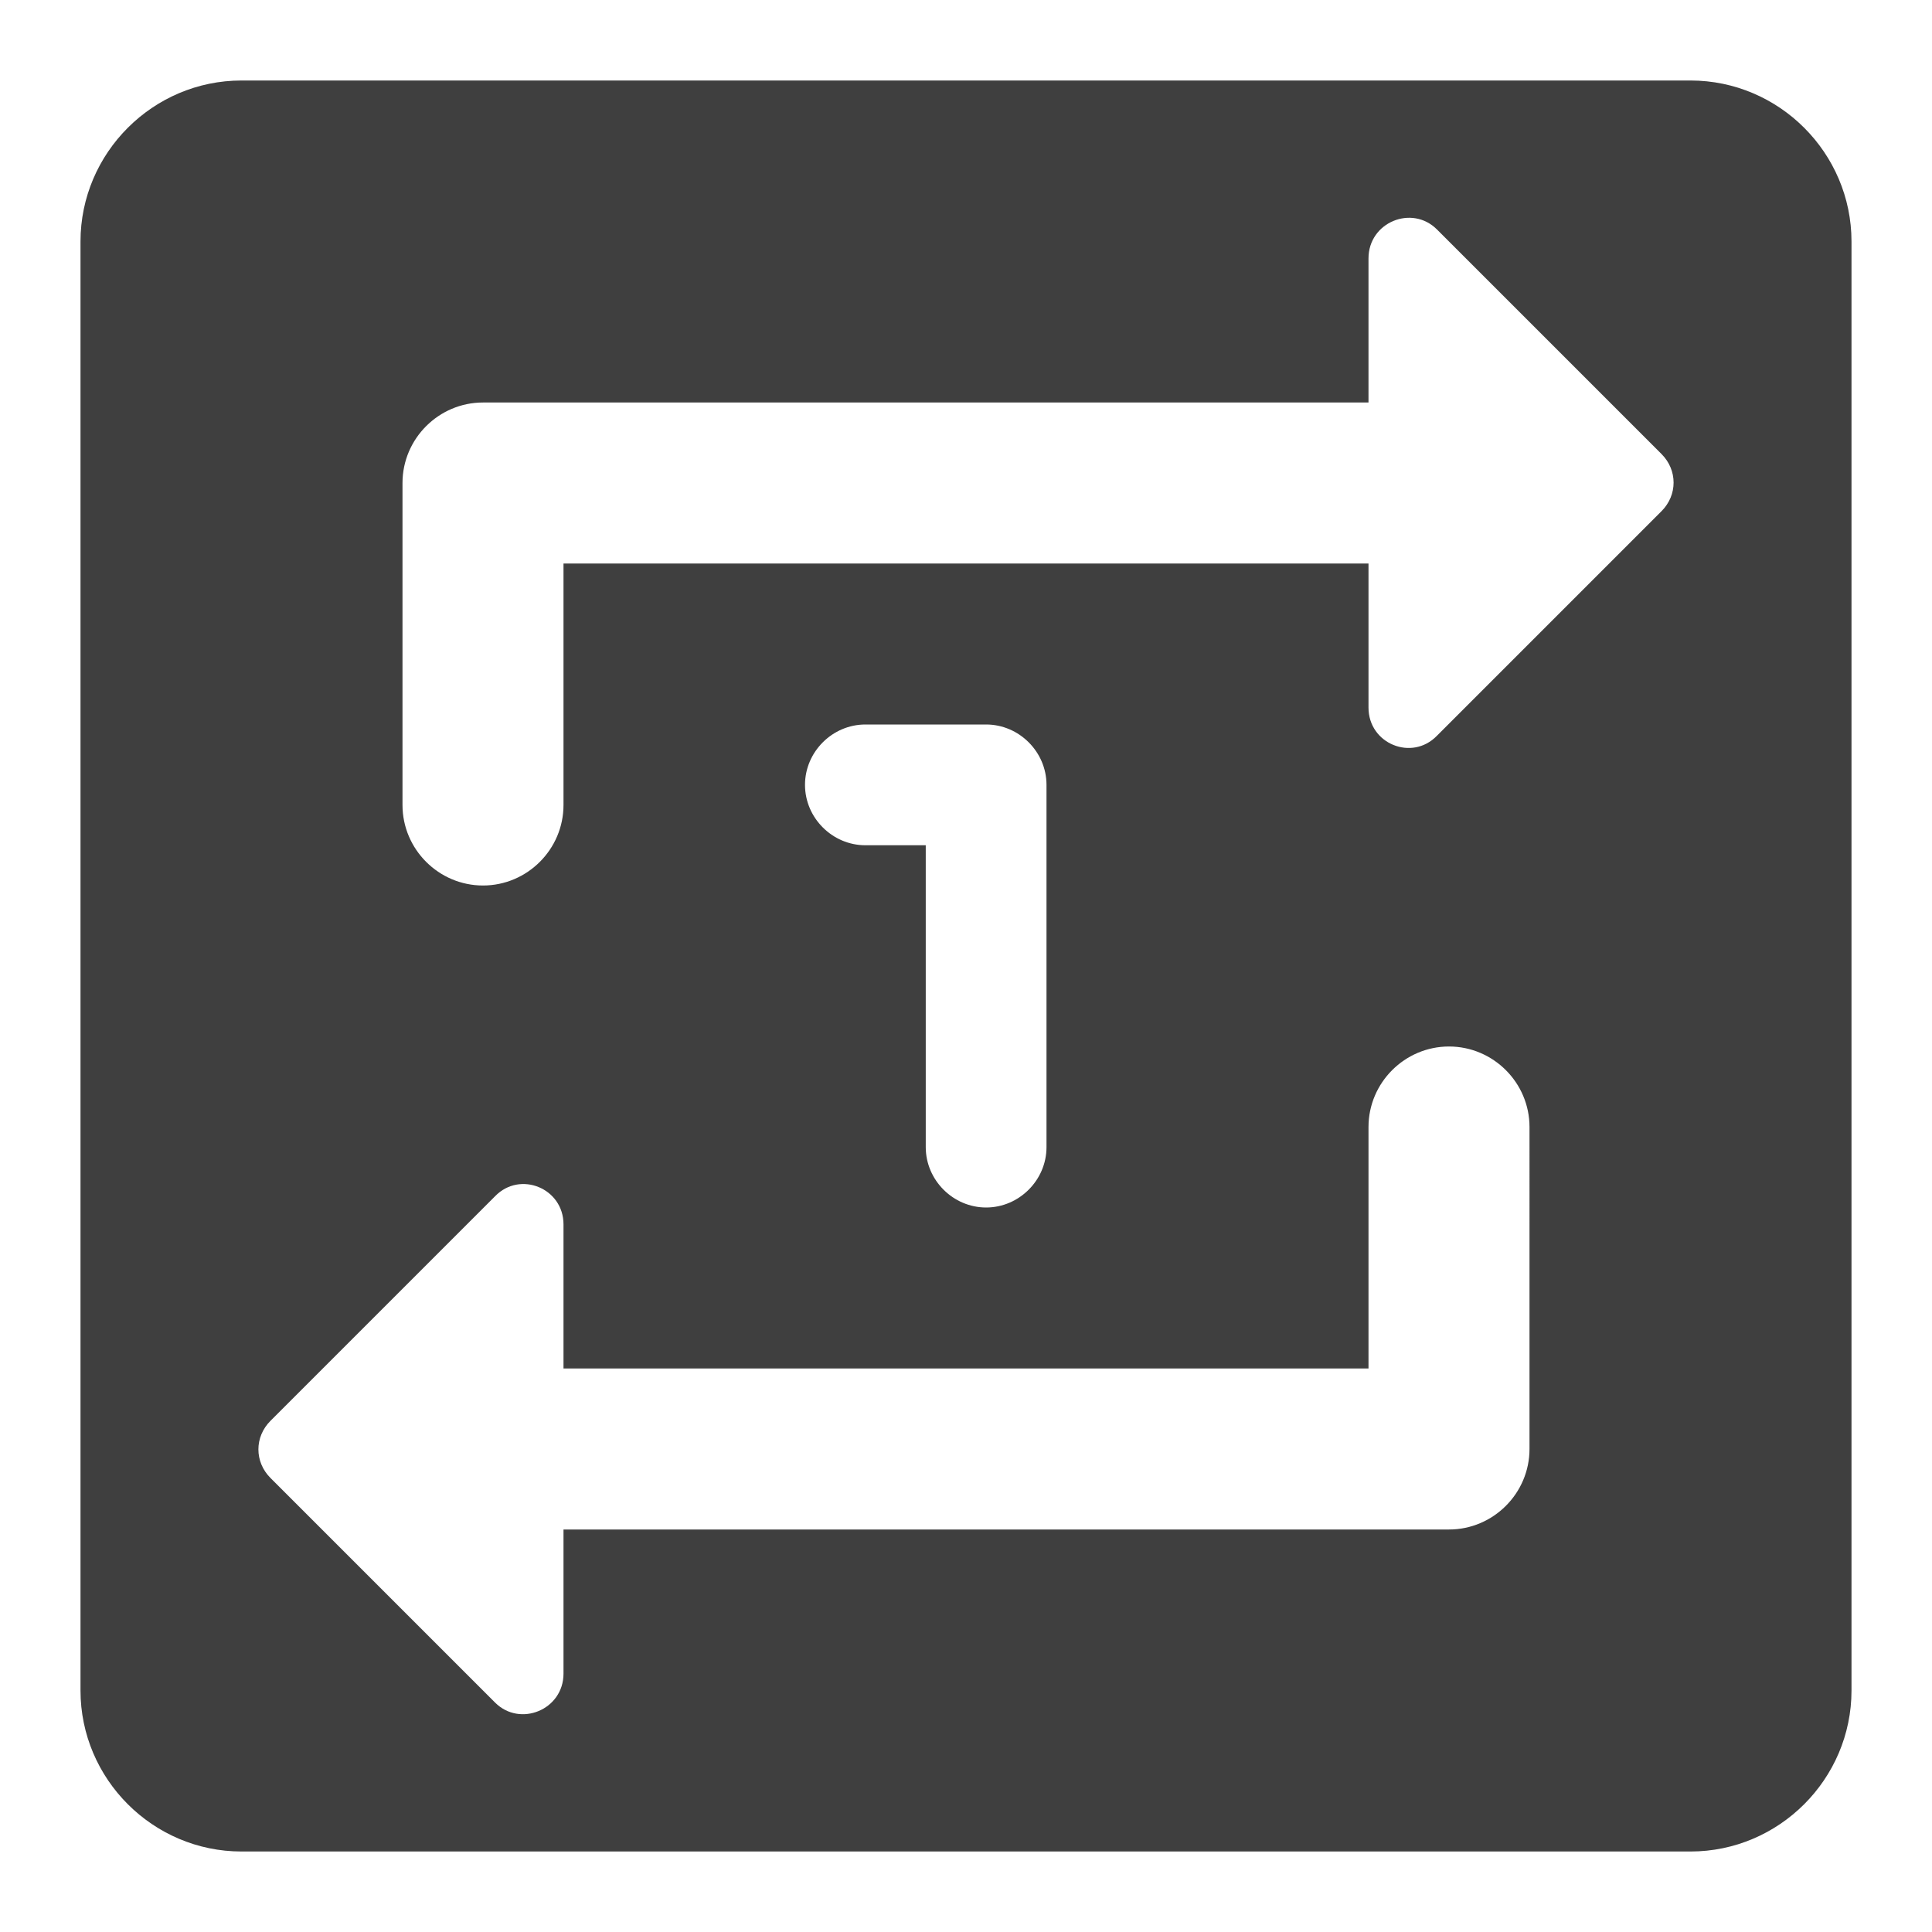 <svg height="24" viewBox="0 0 24 24" width="24" xmlns="http://www.w3.org/2000/svg"><path d="m21 1h-18c-1.1 0-2 .9-2 2v18c0 1.1.9 2 2 2h18c1.1 0 2-.9 2-2v-18c0-1.1-.9-2-2-2zm-2 17c0 .55-.45 1-1 1h-11v1.79c0 .45-.54.67-.85.36l-2.79-2.79c-.2-.2-.2-.51 0-.71l2.79-2.79c.31-.32.85-.1.85.35v1.79h10v-3c0-.55.45-1 1-1s1 .45 1 1zm-8.25-7.5c-.41 0-.75-.34-.75-.75s.34-.75.75-.75h1.5c.41 0 .75.34.75.75v4.5c0 .41-.34.75-.75.75s-.75-.34-.75-.75v-3.75zm9.89-4.15-2.79 2.79c-.31.32-.85.1-.85-.35v-1.79h-10v3c0 .55-.45 1-1 1s-1-.45-1-1v-4c0-.55.45-1 1-1h11v-1.79c0-.45.54-.67.85-.36l2.79 2.79c.2.2.2.51 0 .71z" fill="#3f3f3f"/></svg>